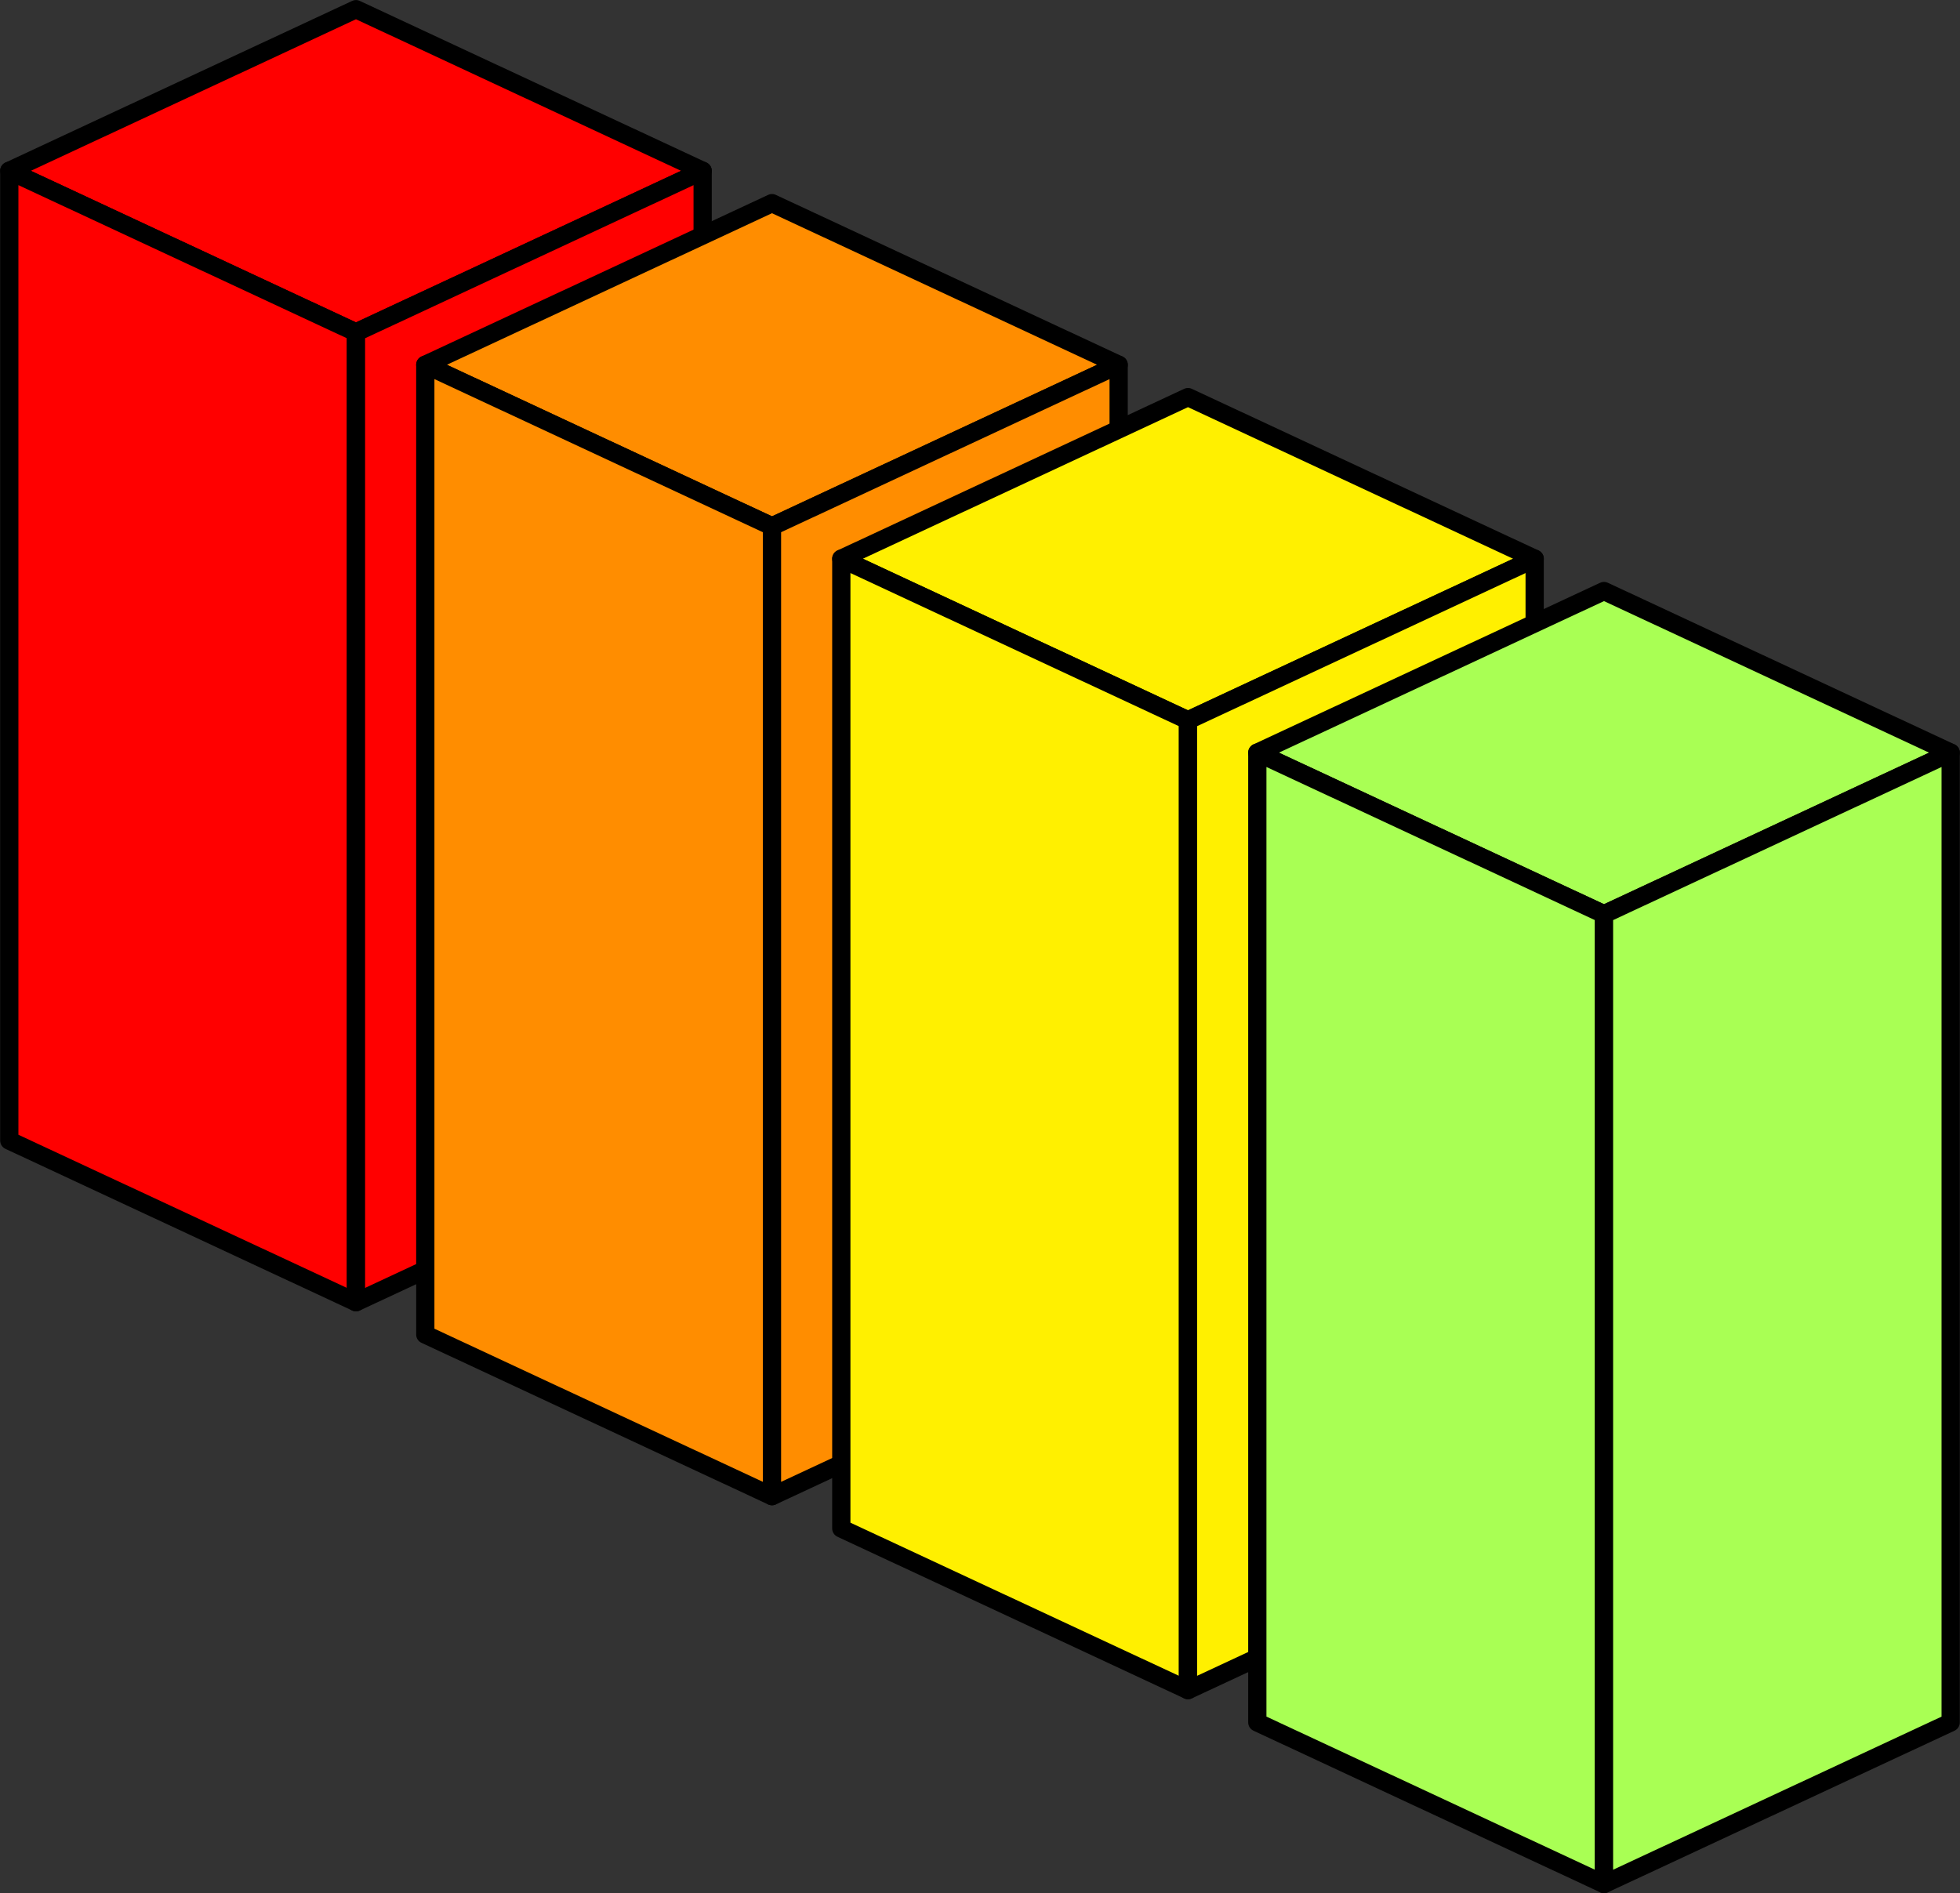 <?xml version="1.0" encoding="UTF-8" standalone="no"?>
<!-- Created with Inkscape (http://www.inkscape.org/) -->
<svg xmlns:dc="http://purl.org/dc/elements/1.1/" xmlns:cc="http://creativecommons.org/ns#" xmlns:rdf="http://www.w3.org/1999/02/22-rdf-syntax-ns#" xmlns:svg="http://www.w3.org/2000/svg" xmlns="http://www.w3.org/2000/svg" xmlns:sodipodi="http://sodipodi.sourceforge.net/DTD/sodipodi-0.dtd" xmlns:inkscape="http://www.inkscape.org/namespaces/inkscape" width="107.402" height="103.77" id="svg41423" version="1.1" inkscape:version="0.48.3.1 r9886" sodipodi:docname="Neues Dokument 42">
  <rect width="100%" height="100%" fill="#333333" stroke="none"/>
  <defs id="defs41425"/>
  <sodipodi:namedview id="base" pagecolor="#ffffff" bordercolor="#666666" borderopacity="1.0" inkscape:pageopacity="0.0" inkscape:pageshadow="2" inkscape:zoom="0.35" inkscape:cx="1009.4135" inkscape:cy="517.60292" inkscape:document-units="px" inkscape:current-layer="layer1" showgrid="false" fit-margin-top="0" fit-margin-left="0" fit-margin-right="0" fit-margin-bottom="0" inkscape:window-width="1364" inkscape:window-height="750" inkscape:window-x="0" inkscape:window-y="16" inkscape:window-maximized="1"/>
  <g inkscape:label="Ebene 1" inkscape:groupmode="layer" id="layer1" transform="translate(659.414,-949.052)">
    <g transform="translate(-1703.719,1031.052)" id="g41243" style="fill:#ff0000;fill-opacity:1;stroke:#000000;stroke-linejoin:round;stroke-opacity:1">
      <path transform="translate(0,308.268)" inkscape:connector-curvature="0" id="path41237" d="m 1044.814,-380.906 18.997,-8.858 18.997,8.858 -18.997,8.858 z" style="fill:#ff0000;fill-opacity:1;stroke:#000000;stroke-width:1px;stroke-linecap:butt;stroke-linejoin:round;stroke-opacity:1"/>
      <path transform="translate(0,308.268)" inkscape:connector-curvature="0" id="path41239" d="m 1044.814,-380.906 0,53.15 18.997,8.858 0,-53.15 z" style="fill:#ff0000;fill-opacity:1;stroke:#000000;stroke-width:1px;stroke-linecap:butt;stroke-linejoin:round;stroke-opacity:1"/>
      <path transform="translate(0,308.268)" inkscape:connector-curvature="0" id="path41241" d="m 1063.811,-372.047 18.997,-8.858 0,53.15 -18.997,8.858 z" style="fill:#ff0000;fill-opacity:1;stroke:#000000;stroke-width:1px;stroke-linecap:butt;stroke-linejoin:round;stroke-opacity:1"/>
    </g>
    <g style="fill:#ff8d00;fill-opacity:1;stroke:#000000;stroke-linejoin:round;stroke-opacity:1" id="g41248" transform="translate(-1680.923,1041.682)">
      <path style="fill:#ff8d00;fill-opacity:1;stroke:#000000;stroke-width:1px;stroke-linecap:butt;stroke-linejoin:round;stroke-opacity:1" d="m 1044.814,-380.906 18.997,-8.858 18.997,8.858 -18.997,8.858 z" id="path41250" inkscape:connector-curvature="0" transform="translate(0,308.268)"/>
      <path style="fill:#ff8d00;fill-opacity:1;stroke:#000000;stroke-width:1px;stroke-linecap:butt;stroke-linejoin:round;stroke-opacity:1" d="m 1044.814,-380.906 0,53.15 18.997,8.858 0,-53.15 z" id="path41252" inkscape:connector-curvature="0" transform="translate(0,308.268)"/>
      <path style="fill:#ff8d00;fill-opacity:1;stroke:#000000;stroke-width:1px;stroke-linecap:butt;stroke-linejoin:round;stroke-opacity:1" d="m 1063.811,-372.047 18.997,-8.858 0,53.15 -18.997,8.858 z" id="path41254" inkscape:connector-curvature="0" transform="translate(0,308.268)"/>
    </g>
    <g transform="translate(-1658.127,1052.312)" id="g41256" style="fill:#fff000;fill-opacity:1;stroke:#000000;stroke-linejoin:round;stroke-opacity:1">
      <path transform="translate(0,308.268)" inkscape:connector-curvature="0" id="path41258" d="m 1044.814,-380.906 18.997,-8.858 18.997,8.858 -18.997,8.858 z" style="fill:#fff000;fill-opacity:1;stroke:#000000;stroke-width:1px;stroke-linecap:butt;stroke-linejoin:round;stroke-opacity:1"/>
      <path transform="translate(0,308.268)" inkscape:connector-curvature="0" id="path41260" d="m 1044.814,-380.906 0,53.15 18.997,8.858 0,-53.15 z" style="fill:#fff000;fill-opacity:1;stroke:#000000;stroke-width:1px;stroke-linecap:butt;stroke-linejoin:round;stroke-opacity:1"/>
      <path transform="translate(0,308.268)" inkscape:connector-curvature="0" id="path41262" d="m 1063.811,-372.047 18.997,-8.858 0,53.15 -18.997,8.858 z" style="fill:#fff000;fill-opacity:1;stroke:#000000;stroke-width:1px;stroke-linecap:butt;stroke-linejoin:round;stroke-opacity:1"/>
    </g>
    <g style="fill:#a9ff54;fill-opacity:1;stroke:#000000;stroke-linejoin:round;stroke-opacity:1" id="g41264" transform="translate(-1635.331,1062.941)">
      <path style="fill:#a9ff54;fill-opacity:1;stroke:#000000;stroke-width:1px;stroke-linecap:butt;stroke-linejoin:round;stroke-opacity:1" d="m 1044.814,-380.906 18.997,-8.858 18.997,8.858 -18.997,8.858 z" id="path41266" inkscape:connector-curvature="0" transform="translate(0,308.268)"/>
      <path style="fill:#a9ff54;fill-opacity:1;stroke:#000000;stroke-width:1px;stroke-linecap:butt;stroke-linejoin:round;stroke-opacity:1" d="m 1044.814,-380.906 0,53.15 18.997,8.858 0,-53.15 z" id="path41268" inkscape:connector-curvature="0" transform="translate(0,308.268)"/>
      <path style="fill:#a9ff54;fill-opacity:1;stroke:#000000;stroke-width:1px;stroke-linecap:butt;stroke-linejoin:round;stroke-opacity:1" d="m 1063.811,-372.047 18.997,-8.858 0,53.15 -18.997,8.858 z" id="path41270" inkscape:connector-curvature="0" transform="translate(0,308.268)"/>
    </g>
  </g>
</svg>